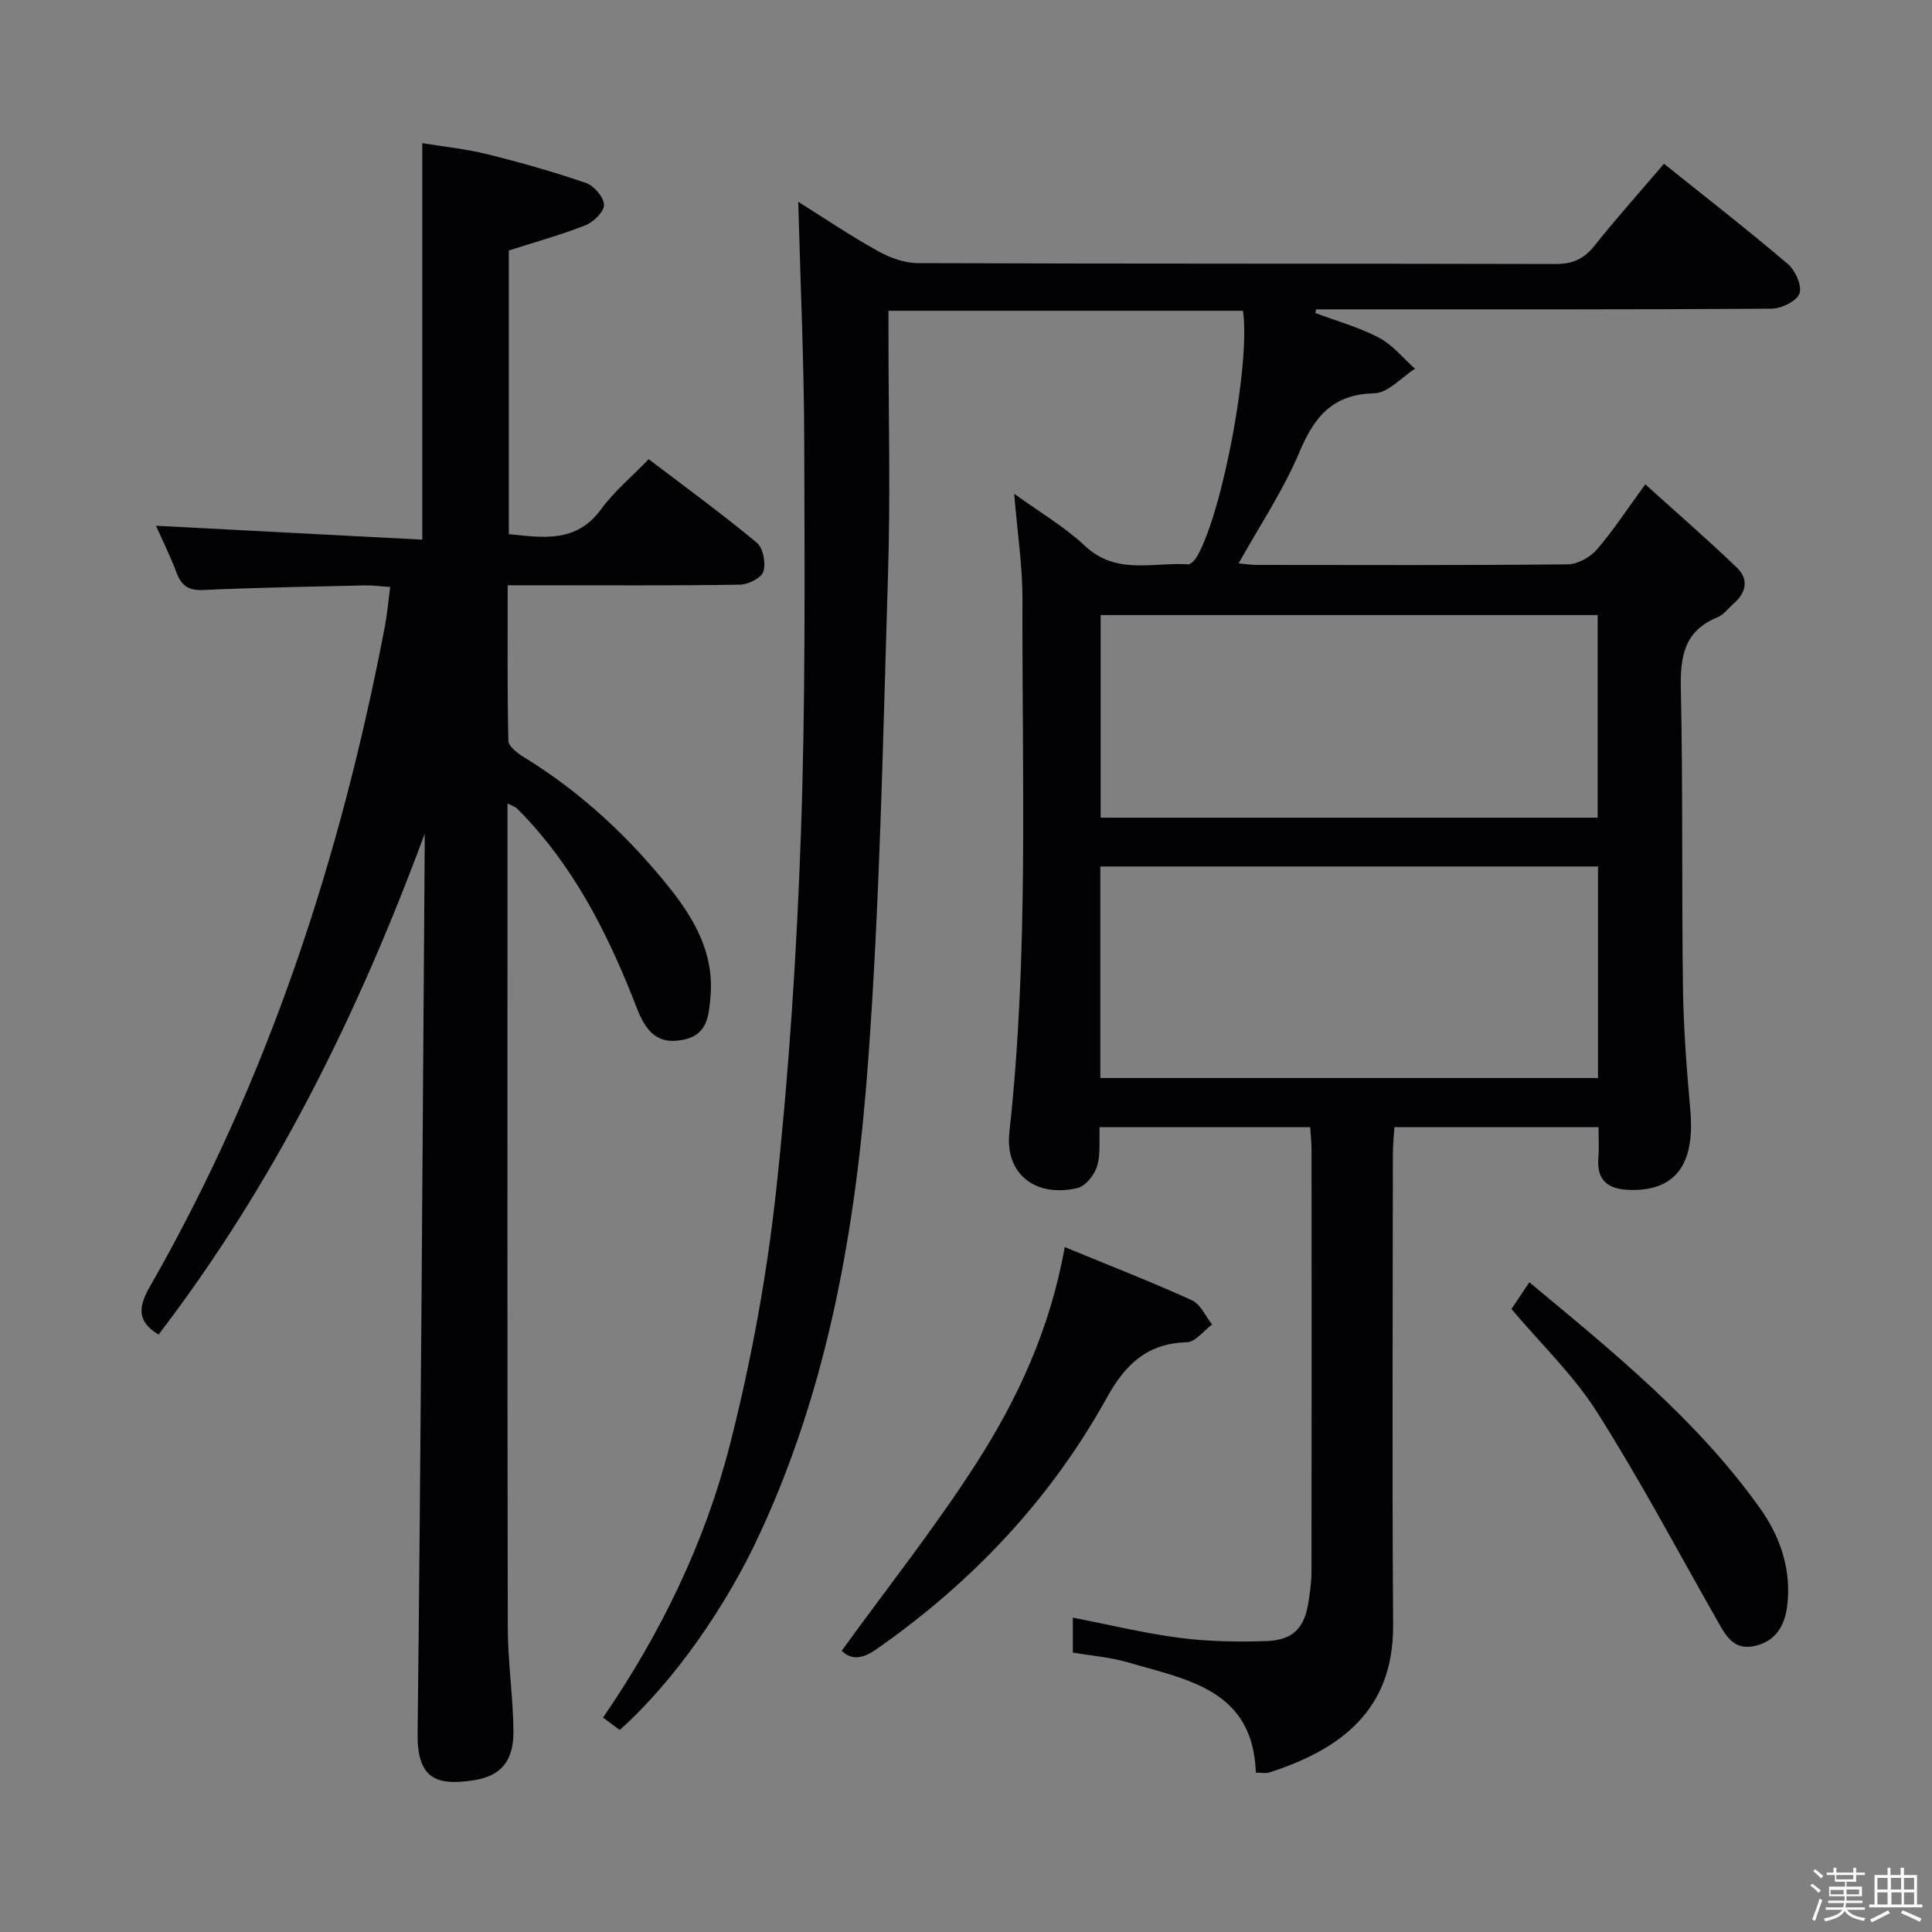 <svg enable-background="new 0 0 400 400" viewBox="0 0 400 400" xmlns="http://www.w3.org/2000/svg"><rect x="0" y="0" width="400" height="400" fill="#808080" stroke="none"/><path d="m374.8 390.4.4-.4c.7.5 1.3 1 1.8 1.4l-.5.5c-.5-.6-1.1-1.1-1.7-1.5zm1 7.3-.6-.3c.5-1.4 1.1-2.8 1.5-4.3.2.1.4.2.6.3-.5 1.3-1 2.8-1.5 4.3zm-.4-10.3.4-.4c.4.3 1 .8 1.7 1.4l-.5.5c-.4-.5-1-1-1.6-1.5zm2.5.3h1.7v-1h.6v1h3.5v-1h.6v1h1.8v.5h-1.8v1.4h-2v1h3.2v2h-3.2v.9h3.3v.5h-3.4c0 .3-.1.6-.1.9h4v.5h-3.7c.7.9 1.9 1.5 3.8 1.7-.1.2-.2.4-.3.6-2.1-.4-3.5-1.1-4-2.1-.4 1-1.8 1.7-4 2.2-.1-.2-.2-.4-.3-.6 2.1-.4 3.4-1 3.8-1.8h-3.4v-.5h3.6c.1-.3.1-.6.2-.9h-3.3v-.5h3.4c0-.3 0-.6 0-.9h-3.2v-2h3.3v-1h-2.1v-1.4h-1.7v-.5zm1.1 3.5v1h2.7c0-.3 0-.4 0-.4 0-.1 0-.2 0-.2 0-.1 0-.2 0-.3h-2.7zm1.2-3v.9h3.5v-.9zm4.7 3h-2.6v.6.4h2.6z" fill="#fcfbfa"/><path d="m393.6 386.7h.6v1.5h2.7v6.1h1.1v.6h-11v-.6h1.1v-6.1h2.7v-1.5h.6v1.5h2.1v-1.5zm-2.7 8.8.4.6c-1.2.6-2.5 1.3-3.8 1.9-.1-.2-.2-.4-.3-.6 1.2-.6 2.5-1.2 3.7-1.9zm-2.2-6.7v2.4h2.1v-2.4zm0 3v2.5h2.1v-2.5zm2.8-3v2.4h2.1v-2.4zm.1 3v2.5h2.1v-2.5h-2.2zm5.9 6.1c-1.4-.7-2.7-1.3-3.9-1.8l.3-.6c1.5.6 2.7 1.2 3.9 1.7zm-1.2-9.1h-2.1v2.4h2.1zm-2.1 3v2.5h2.1v-2.5z" fill="#fcfbfa"/><g fill="#010104"><path d="m128.3 358.17c-1.22-.9-2.26-1.67-3.45-2.56 11.97-17.45 21.08-36.2 26.24-56.39 4.43-17.31 7.68-35.07 9.61-52.82 2.67-24.59 4.26-49.35 5.13-74.08.95-26.94.75-53.93.68-80.9-.04-16.28-.79-32.56-1.24-49.63 5.68 3.55 10.95 7.12 16.49 10.19 2.48 1.38 5.51 2.49 8.29 2.5 43.99.15 87.99.07 131.98.18 3.5.01 5.87-1 8.05-3.74 4.56-5.72 9.45-11.18 14.43-17.02 8.64 6.93 17.3 13.66 25.63 20.75 1.56 1.32 3 4.53 2.42 6.12-.57 1.58-3.74 3.13-5.79 3.14-29.66.2-59.33.14-88.99.14-1.76 0-3.52 0-5.29 0-.05.25-.11.51-.16.76 4.42 1.66 9.03 2.93 13.17 5.1 2.83 1.49 5 4.24 7.47 6.43-2.81 1.79-5.59 5.03-8.45 5.09-8.66.2-12.41 4.86-15.5 12.2-3.32 7.89-8.18 15.13-12.57 23 1.21.11 2.43.33 3.65.33 21.5.02 43 .1 64.49-.12 2.04-.02 4.61-1.45 6-3.04 3.34-3.84 6.13-8.16 10.05-13.53 6.63 5.99 12.95 11.48 18.98 17.27 2.45 2.34 1.96 5.11-.63 7.37-1.13.99-2.1 2.37-3.41 2.9-6.89 2.8-7.72 8.11-7.58 14.81.45 20.65.15 41.32.44 61.98.12 8.46.79 16.93 1.53 25.37.98 11.18-3.16 16.68-12.6 16.39-4.52-.14-6.85-2-6.44-6.76.17-1.96.03-3.95.03-6.24-14.1 0-27.86 0-42.26 0-.11 1.78-.32 3.68-.32 5.58-.02 32.5-.17 64.99.05 97.49.12 17.82-11.06 25.82-25.62 30.54-.73.24-1.61.03-2.8.03-.57-17.22-14.27-19.24-26.5-22.83-3.63-1.06-7.49-1.35-11.39-2.02 0-2.51 0-4.78 0-7.24 7.53 1.47 14.77 3.24 22.11 4.19 5.91.77 11.95.87 17.92.67 5.64-.19 7.98-2.75 8.79-8.28.29-1.96.58-3.95.59-5.93.04-29.16.03-58.33.01-87.49 0-1.47-.16-2.94-.27-4.71-14.5 0-28.75 0-43.61 0-.12 2.66.24 5.55-.53 8.11-.54 1.8-2.39 4.11-4.05 4.5-8.66 2.03-15.05-2.87-14.1-11.54 4.03-36.7 2.6-73.5 2.71-110.27.02-6.93-1.05-13.86-1.71-21.93 5.29 3.83 10.43 6.82 14.65 10.79 6.47 6.1 14.11 3.35 21.34 3.82.63.04 1.55-1.07 1.98-1.84 5.28-9.47 10.95-39.95 9.4-50.66-24.21 0-48.46 0-73.4 0v5.33c0 16.33.42 32.68-.09 48.99-1.05 33.91-1.66 67.88-4.17 101.7-2.48 33.5-8.11 66.57-22.53 97.5-6.8 14.68-17.64 30.33-28.86 40.31zm202.55-178.78c-34.59 0-68.65 0-103.04 0v43.8h103.04c0-14.7 0-28.99 0-43.8zm-.07-52.05c-34.57 0-68.76 0-102.9 0v41.95h102.9c0-14.05 0-27.81 0-41.95z"/><path d="m87.93 172.61c-13.77 37.24-31.02 72.25-55.1 103.7-4.64-2.77-4.11-5.9-1.79-9.95 24.44-42.67 39.49-88.7 48.67-136.81.46-2.42.66-4.89 1.07-8.02-1.89-.12-3.6-.37-5.31-.33-11.14.26-22.28.45-33.41.95-3.03.14-4.49-.88-5.51-3.59-1.33-3.53-3.02-6.92-4.26-9.71 18.34.96 36.68 1.91 55.14 2.88 0-27.87 0-54.58 0-82.09 4.45.73 9.01 1.19 13.42 2.28 6.9 1.71 13.77 3.66 20.49 5.97 1.65.57 3.66 2.92 3.71 4.51.04 1.41-2.14 3.56-3.8 4.22-5.06 2.01-10.35 3.45-15.91 5.24v58.72c7.05.73 13.94 1.92 19.13-5.17 2.72-3.72 6.38-6.76 9.84-10.34 7.76 5.91 15.27 11.38 22.4 17.31 1.3 1.08 1.88 4.24 1.33 5.97-.42 1.32-3.14 2.68-4.86 2.7-13.99.22-27.99.12-41.99.12-1.8 0-3.6 0-6.08 0 0 11-.1 21.6.14 32.19.03 1.16 1.85 2.56 3.15 3.36 11.78 7.21 21.75 16.48 30.31 27.21 5.14 6.45 9.15 13.56 8.39 22.32-.33 3.83-.54 7.91-5.41 8.97-4.79 1.04-7.59-.72-9.76-6.31-5.43-14.04-11.96-27.44-22.2-38.71-.89-.98-1.81-1.96-2.77-2.88-.32-.3-.81-.43-1.89-.97v5.17c0 55.15-.05 110.3.06 165.45.01 7.13 1.1 14.25 1.17 21.38.07 6.1-2.44 9.32-8.15 10.22-7.95 1.25-11.79-.39-11.69-9.68.7-61.12 1.02-122.25 1.47-183.37.01-.97 0-1.94 0-2.91z"/><path d="m220.44 258.2c9.25 3.81 17.89 7.17 26.33 11 1.78.81 2.81 3.3 4.18 5.02-1.73 1.28-3.43 3.61-5.21 3.67-8.21.27-12.7 4.47-16.6 11.52-11.7 21.11-27.96 38.29-47.8 52.12-3.1 2.16-5.31 1.99-7.07.24 9.44-13.04 19.32-25.5 27.87-38.82 8.61-13.41 15.31-27.91 18.3-44.75z"/><path d="m312.93 271.02c1.03-1.54 2.21-3.3 3.7-5.54 17.41 14.47 34.75 28.51 47.8 46.84 4.15 5.83 6.53 12.74 5.58 20.23-.51 4.08-2.41 7.29-6.76 8.24-4.47.97-6.05-2.35-7.8-5.43-8.19-14.39-15.95-29.06-24.82-43.02-4.85-7.65-11.59-14.08-17.7-21.32z"/></g></svg>